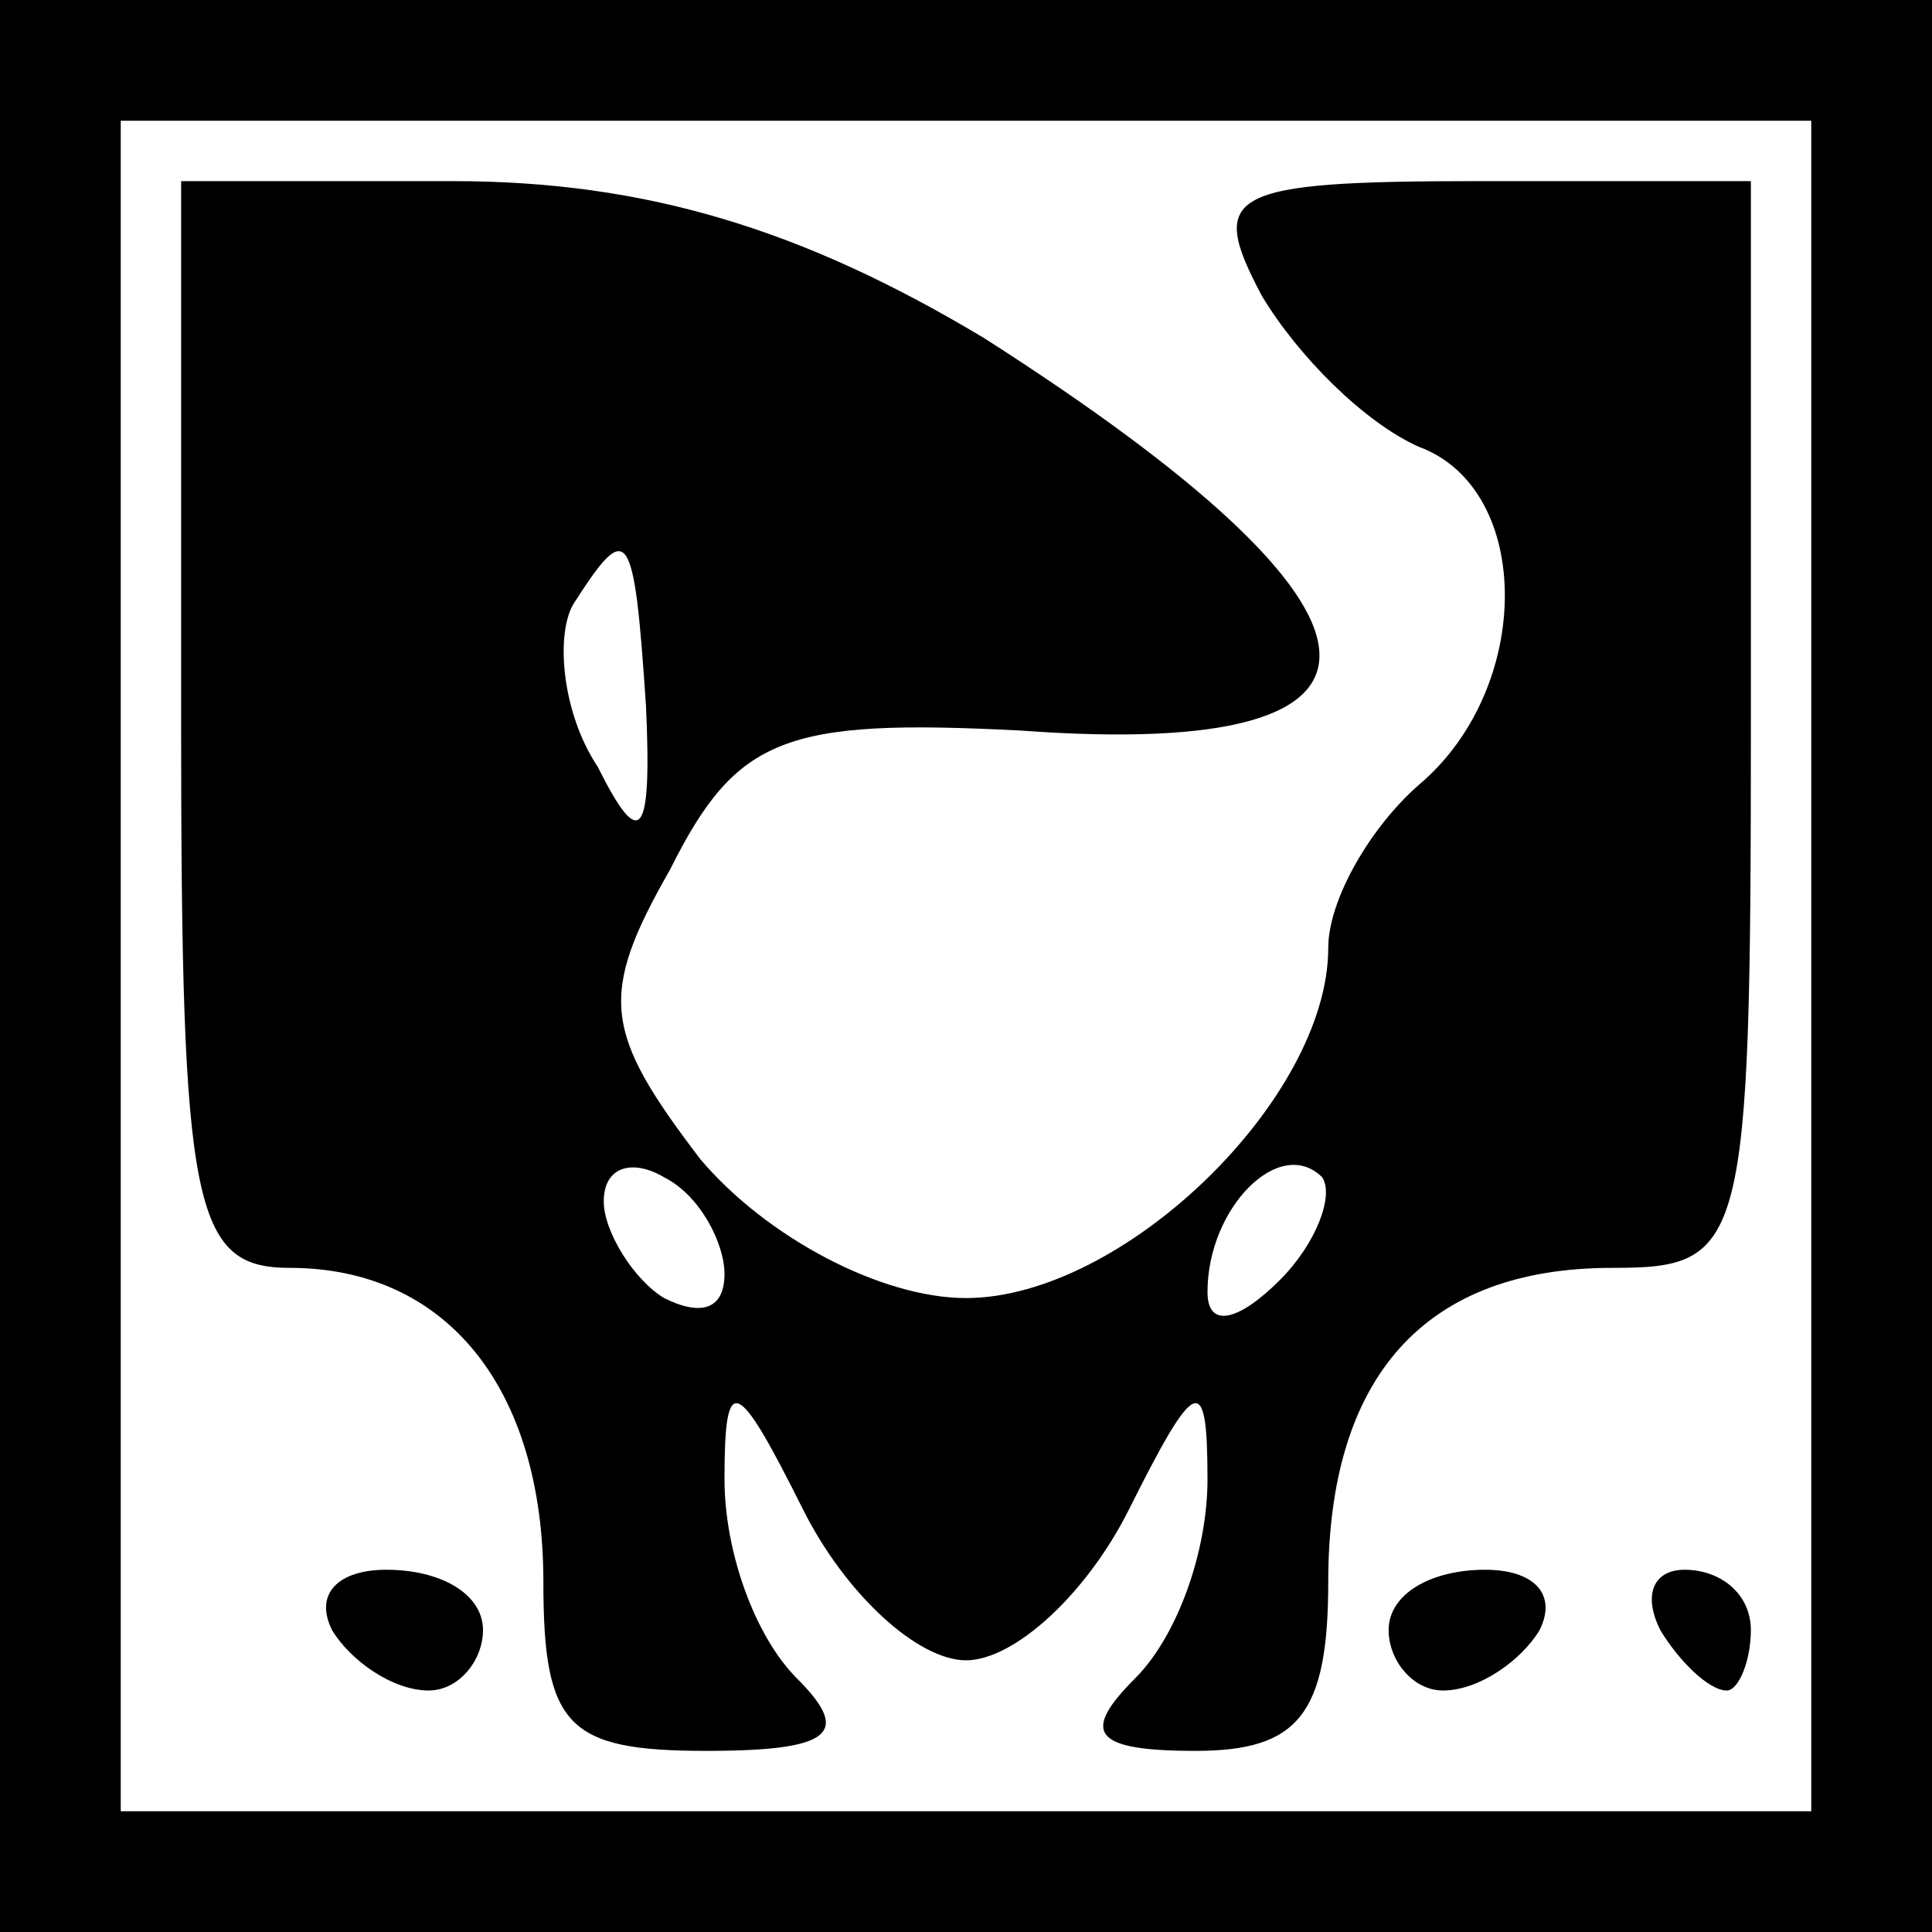 <?xml version="1.0" standalone="no"?>
<!DOCTYPE svg PUBLIC "-//W3C//DTD SVG 20010904//EN"
 "http://www.w3.org/TR/2001/REC-SVG-20010904/DTD/svg10.dtd">
<svg version="1.0" xmlns="http://www.w3.org/2000/svg"
 width="32pt" height="32pt" viewBox="0 0 32 32"
 preserveAspectRatio="xMidYMid meet">
<rect x="0" y="0" width="32" height="32" fill="#808080" stroke="none"/>
<g transform="translate(0,32) scale(0.1,-0.1)"
fill="#000000" stroke="none">
<path fill="#000000" stroke="none" d="M0 160 l0 -160 160 0 160 0 0 160 0
160 -160 0 -160 0 0 -160z"/>
<path fill="#ffffff" stroke="none" d="M300 160 l0 -140 -140 0 -140 0 0 140
0 140 140 0 140 0 0 -140z"/>
<path fill="#000000" stroke="none" d="M30 200 c0 -80 2 -90 18 -90 26 0 42
-20 42 -52 0 -24 4 -28 27 -28 21 0 24 3 15 12 -7 7 -12 21 -12 33 0 18 2 17
13 -5 7 -14 19 -25 27 -25 8 0 20 11 27 25 11 22 13 23 13 5 0 -12 -5 -26 -12
-33 -9 -9 -7 -12 10 -12 17 0 22 6 22 28 0 34 16 52 47 52 22 0 23 3 23 90 l0
90 -45 0 c-42 0 -45 -2 -36 -19 6 -10 17 -21 26 -25 19 -7 19 -40 0 -56 -8 -7
-15 -19 -15 -27 0 -25 -34 -58 -60 -58 -14 0 -33 10 -44 23 -16 21 -17 27 -5
48 11 22 19 25 58 23 68 -5 66 19 -6 65 -30 18 -56 26 -88 26 l-45 0 0 -90z"/>
<path fill="#ffffff" stroke="none" d="M107 203 c1 -22 -1 -24 -8 -10 -6 9 -7
22 -4 27 9 14 10 13 12 -17z"/>
<path fill="#ffffff" stroke="none" d="M120 109 c0 -6 -4 -7 -10 -4 -5 3 -10
11 -10 16 0 6 5 7 10 4 6 -3 10 -11 10 -16z"/>
<path fill="#ffffff" stroke="none" d="M212 108 c-7 -7 -12 -8 -12 -2 0 14 12
26 19 19 2 -3 -1 -11 -7 -17z"/>
<path fill="#000000" stroke="none" d="M55 50 c3 -5 10 -10 16 -10 5 0 9 5 9
10 0 6 -7 10 -16 10 -8 0 -12 -4 -9 -10z"/>
<path fill="#000000" stroke="none" d="M230 50 c0 -5 4 -10 9 -10 6 0 13 5 16
10 3 6 -1 10 -9 10 -9 0 -16 -4 -16 -10z"/>
<path fill="#000000" stroke="none" d="M275 50 c3 -5 8 -10 11 -10 2 0 4 5 4
10 0 6 -5 10 -11 10 -5 0 -7 -4 -4 -10z"/>
</g>
</svg>
